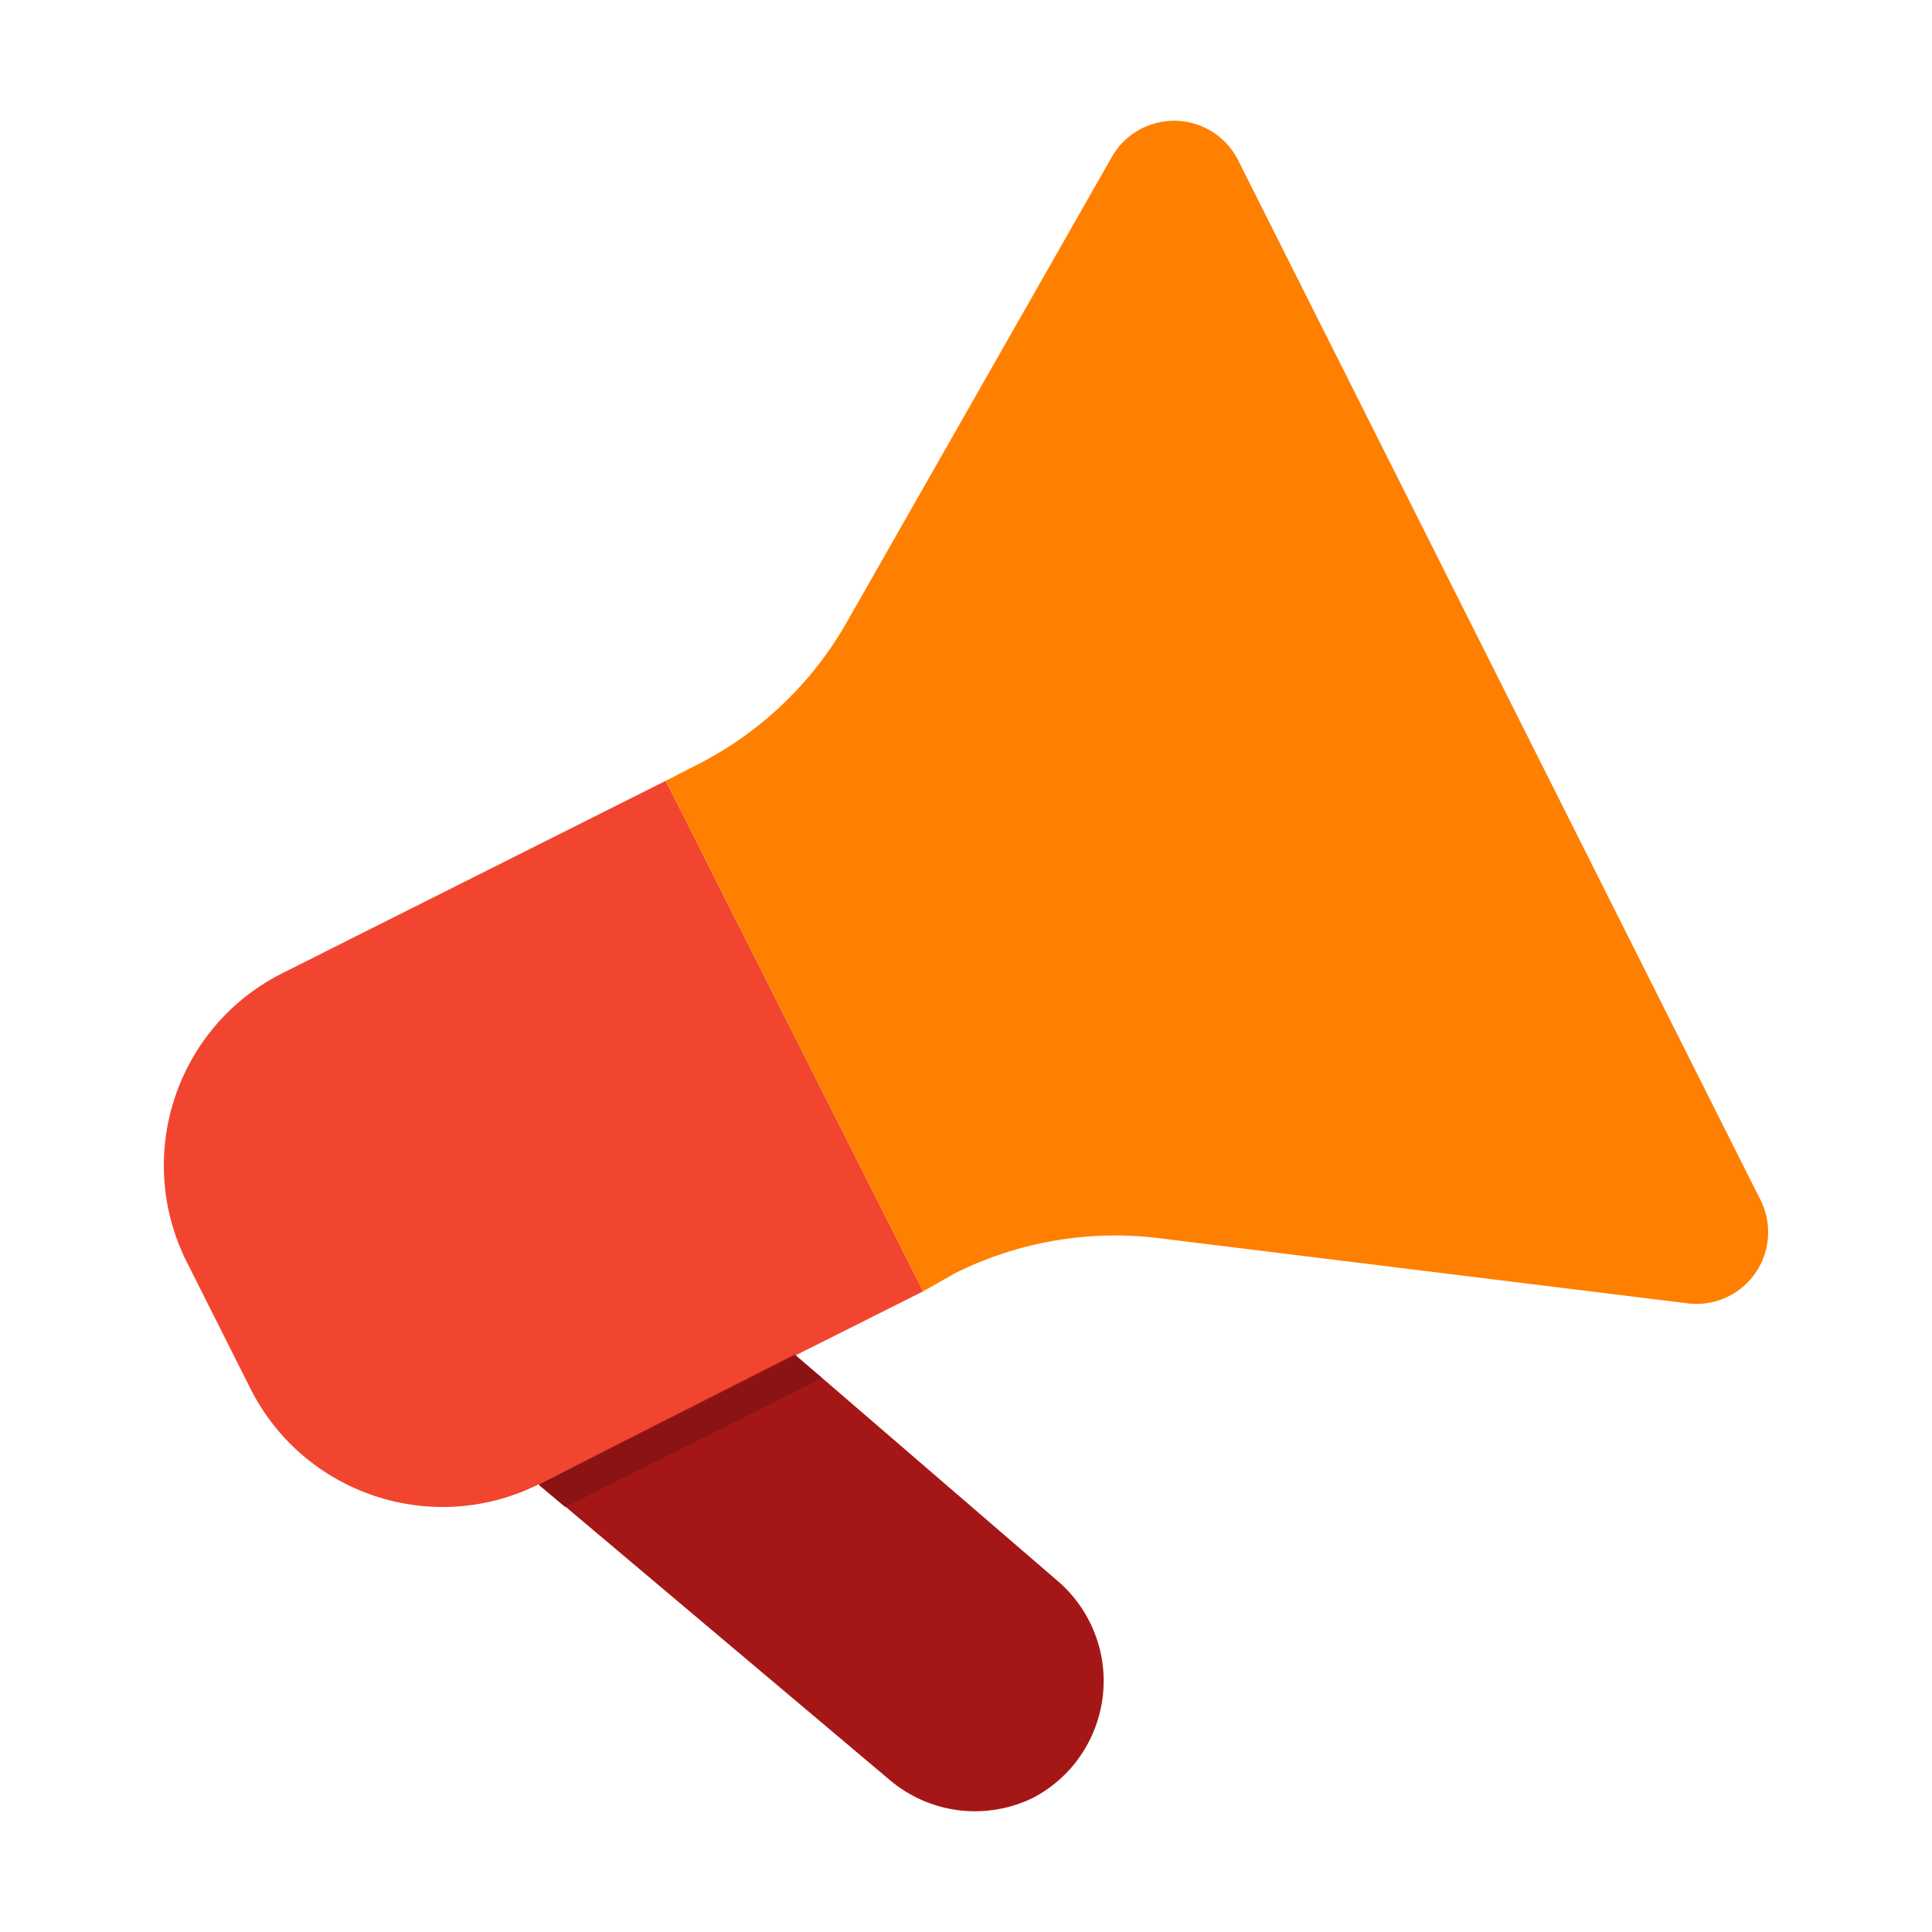 <?xml version="1.0" standalone="no"?><!DOCTYPE svg PUBLIC "-//W3C//DTD SVG 1.1//EN" "http://www.w3.org/Graphics/SVG/1.1/DTD/svg11.dtd"><svg t="1662743892094" class="icon" viewBox="0 0 1024 1024" version="1.1" xmlns="http://www.w3.org/2000/svg" p-id="2335" xmlns:xlink="http://www.w3.org/1999/xlink" width="200" height="200"><path d="M285.59 786.66l203.7-102.23-136.44-270.59-203.7 102.23c-55.61 28.3-78.13 96.05-50.55 152.02l34.2 68.03c28.33 56.04 96.63 78.64 152.79 50.54z" fill="#F2452F" p-id="2336"></path><path d="M489.29 684.43L352.85 413.84l16.34-8.36c33.53-16.9 61.3-43.34 79.81-76.01L588.86 83.96c9.97-18.47 33.02-25.36 51.49-15.39a38.013 38.013 0 0 1 15.39 15.39l277.43 552.2c9.35 18.79 1.7 41.6-17.09 50.95a37.98 37.98 0 0 1-20.91 3.77L614.7 656.31c-37.27-4.67-75.1 1.81-108.69 18.62l-16.72 9.5z" fill="#FF7F00" p-id="2337"></path><path d="M285.59 786.66l186.22 156.96c21.27 17.87 51.11 21.45 76.01 9.12 34.11-18.11 47.08-60.44 28.97-94.55a70.118 70.118 0 0 0-15.29-19.46L421.26 717.87l-135.67 68.79z" fill="#A51717" p-id="2338"></path><path d="M421.26 718.63l-135.68 68.41 14.06 11.78 136.05-68.41-14.43-11.78z" fill="#8C1313" p-id="2339"></path></svg>